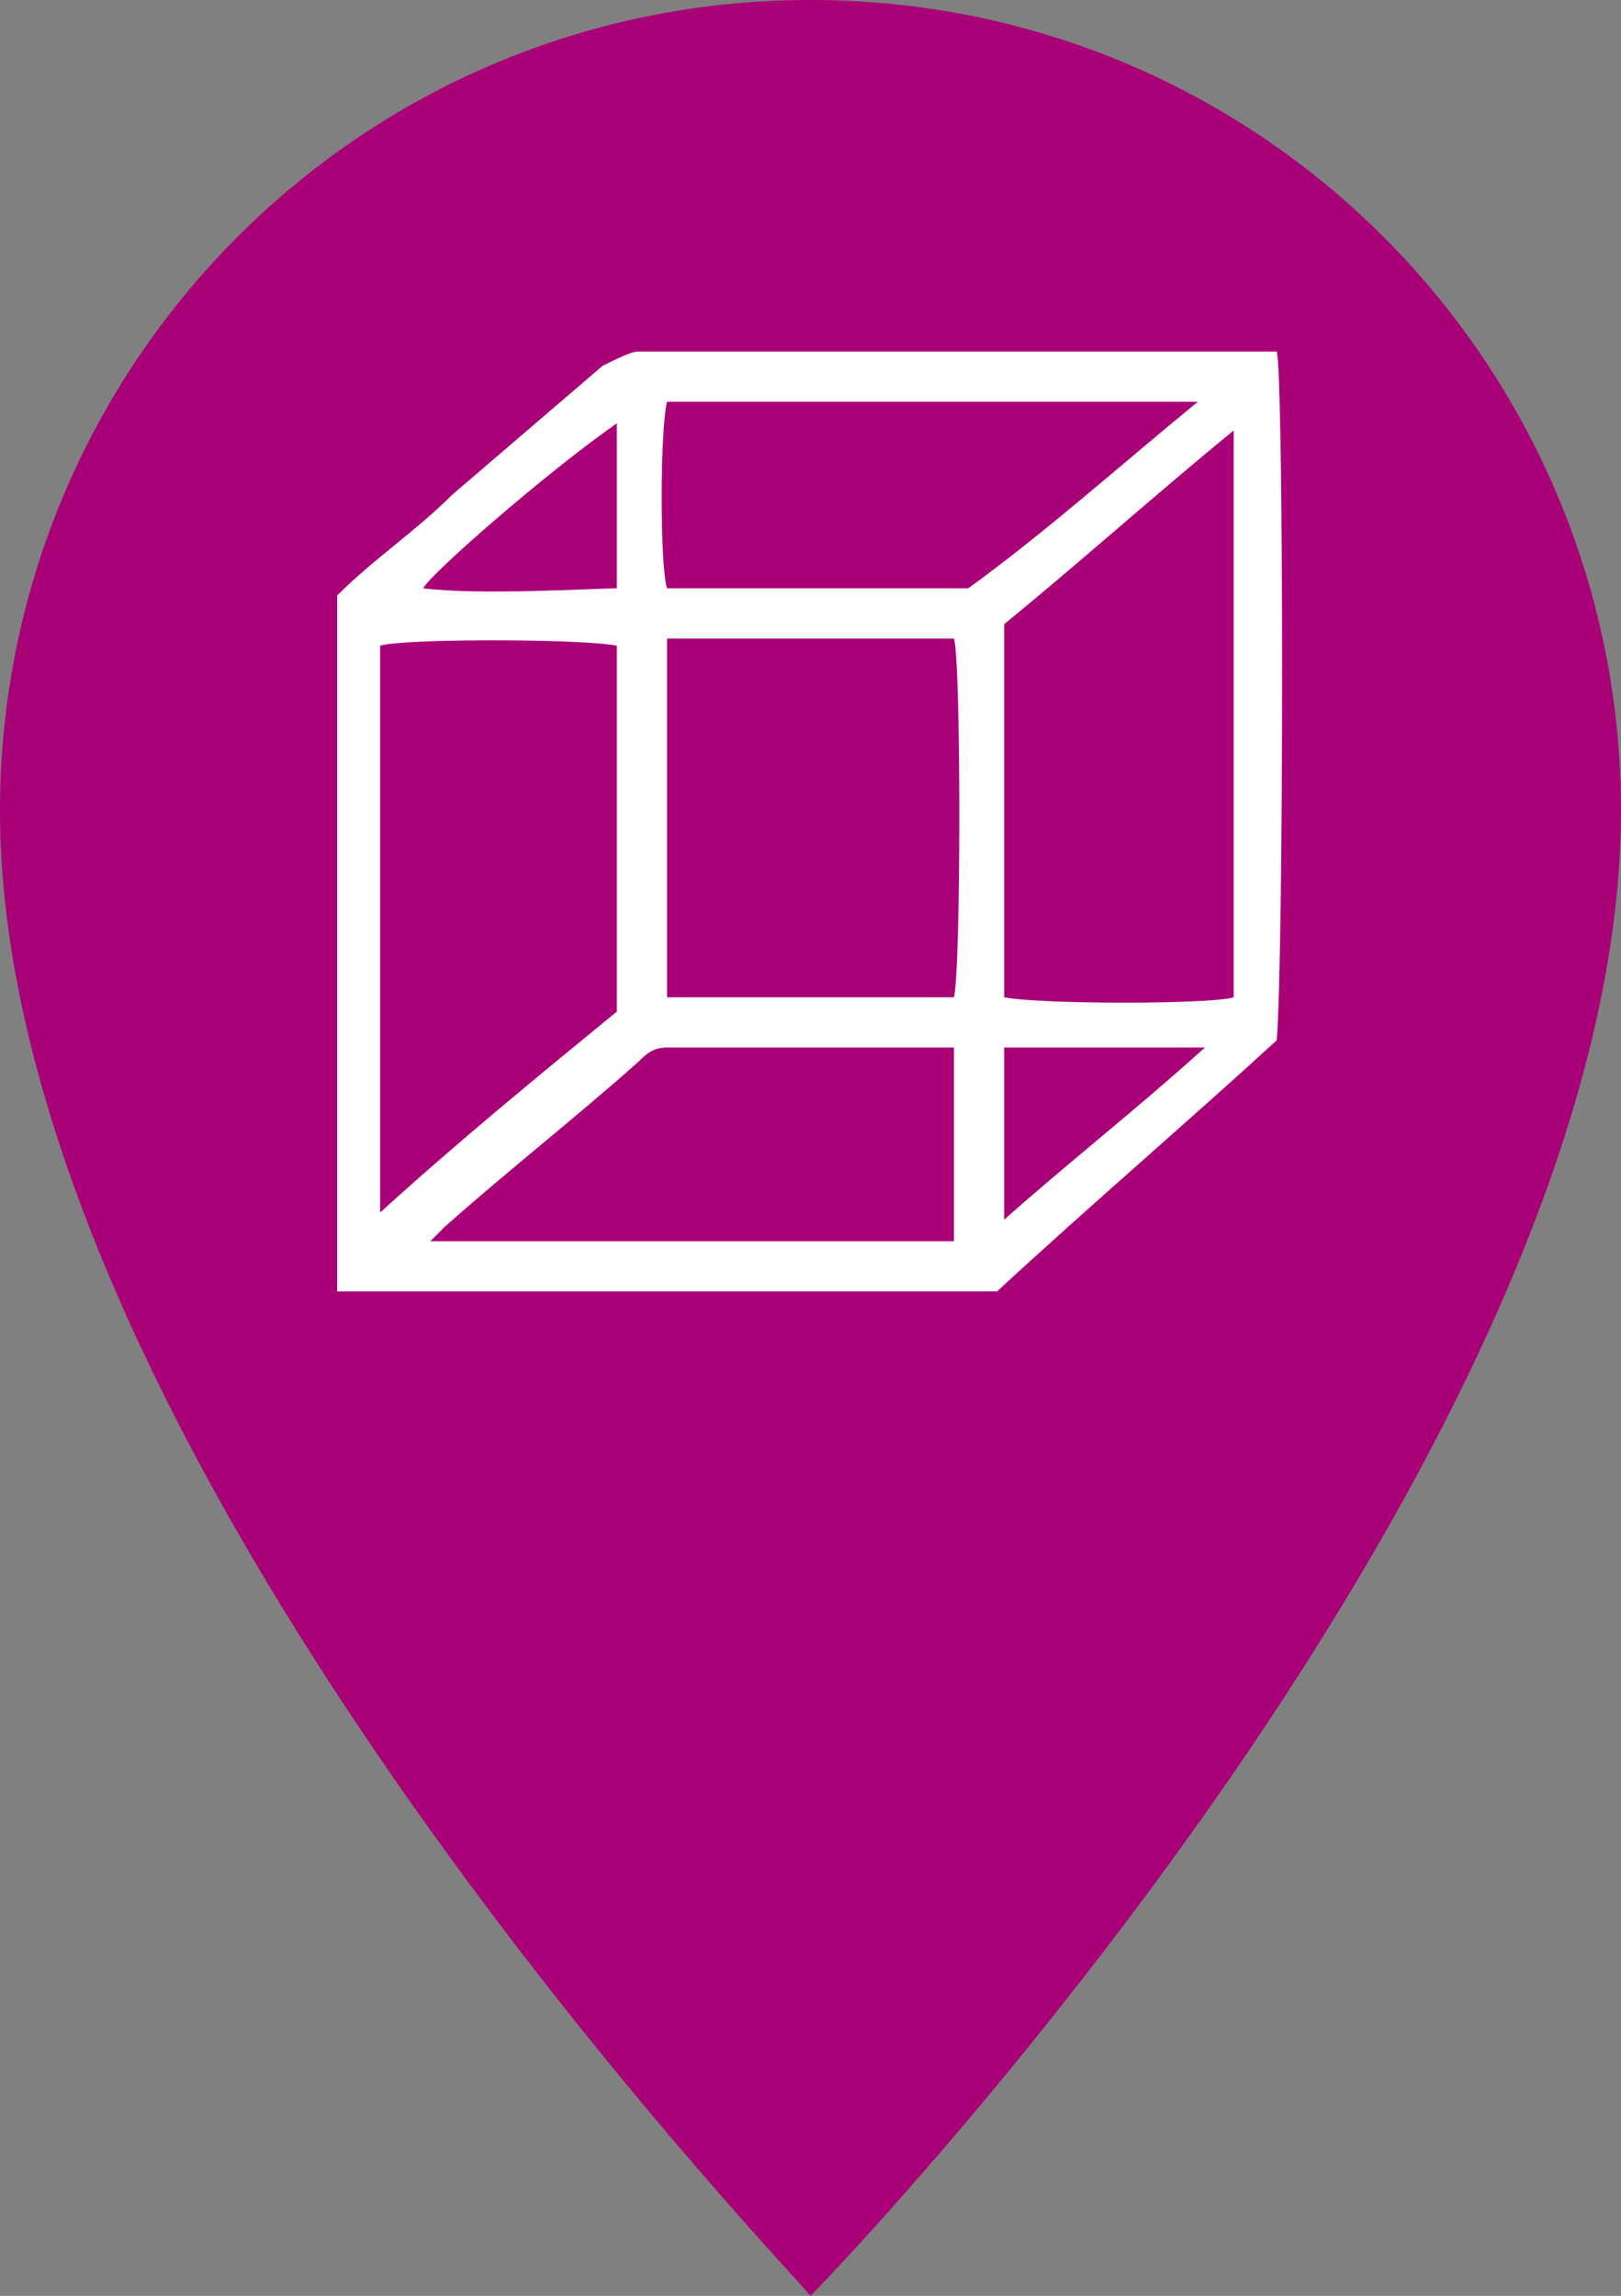 <?xml version="1.0" encoding="utf-8"?>
<!-- Generator: Adobe Illustrator 22.1.0, SVG Export Plug-In . SVG Version: 6.00 Build 0)  -->
<svg version="1.1" id="Layer_1" xmlns="http://www.w3.org/2000/svg" xmlns:xlink="http://www.w3.org/1999/xlink" x="0px" y="0px"
	 viewBox="0 0 22.6 32" style="enable-background:new 0 0 22.6 32;" xml:space="preserve">
<rect x="0" y="0" width="22.6" height="32" fill="#808080" stroke="none"/>
<style type="text/css">
	.st0{clip-path:url(#SVGID_2_);fill:#A90078;}
	.st1{clip-path:url(#SVGID_2_);fill:#FFFFFF;}
</style>
<g>
	<defs>
		<rect id="SVGID_1_" width="22.6" height="32"/>
	</defs>
	<clipPath id="SVGID_2_">
		<use xlink:href="#SVGID_1_"  style="overflow:visible;"/>
	</clipPath>
	<path class="st0" d="M11.3,32c0.5-0.5,11.3-11.8,11.3-20.7C22.6,5.1,17.6,0,11.3,0S0,5.1,0,11.3C0,20.2,10.9,31.5,11.3,32"/>
	<path class="st1" d="M14,14.6V17c0.9-0.8,1.8-1.5,2.8-2.4H14z M8.6,5.9C7.6,6.6,6,8,5.9,8.2c0.8,0.1,2.4,0,2.7,0V5.9z M16.7,5.6
		H9.3C9.2,6,9.2,7.9,9.3,8.2h4.2C14.6,7.4,15.6,6.5,16.7,5.6 M13.3,14.6c-0.1,0-0.1,0-0.2,0c-1.3,0-2.6,0-3.8,0
		c-0.2,0-0.3,0.1-0.4,0.2c-0.9,0.8-1.8,1.5-2.7,2.3c-0.1,0.1-0.1,0.1-0.2,0.2h7.3V14.6z M9.3,8.9v5h4c0.1-0.4,0.1-4.7,0-5H9.3z
		 M14,8.7v5.2c0.5,0.1,2.9,0.1,3.2,0V6C16.1,6.9,15.1,7.8,14,8.7 M5.3,16.9c1.1-1,2.2-1.9,3.3-2.8V9c-0.5-0.1-3-0.1-3.3,0V16.9z
		 M13.9,18H4.7V8.3c0.5-0.5,1.1-0.9,1.6-1.4c0.7-0.6,1.4-1.2,2.1-1.8C8.6,5,8.8,4.9,8.9,4.9c2.9,0,5.8,0,8.7,0c0.1,0,0.1,0,0.2,0
		c0.1,0.3,0.1,8.4,0,9.6C16.6,15.6,15.2,16.8,13.9,18"/>
</g>
</svg>
